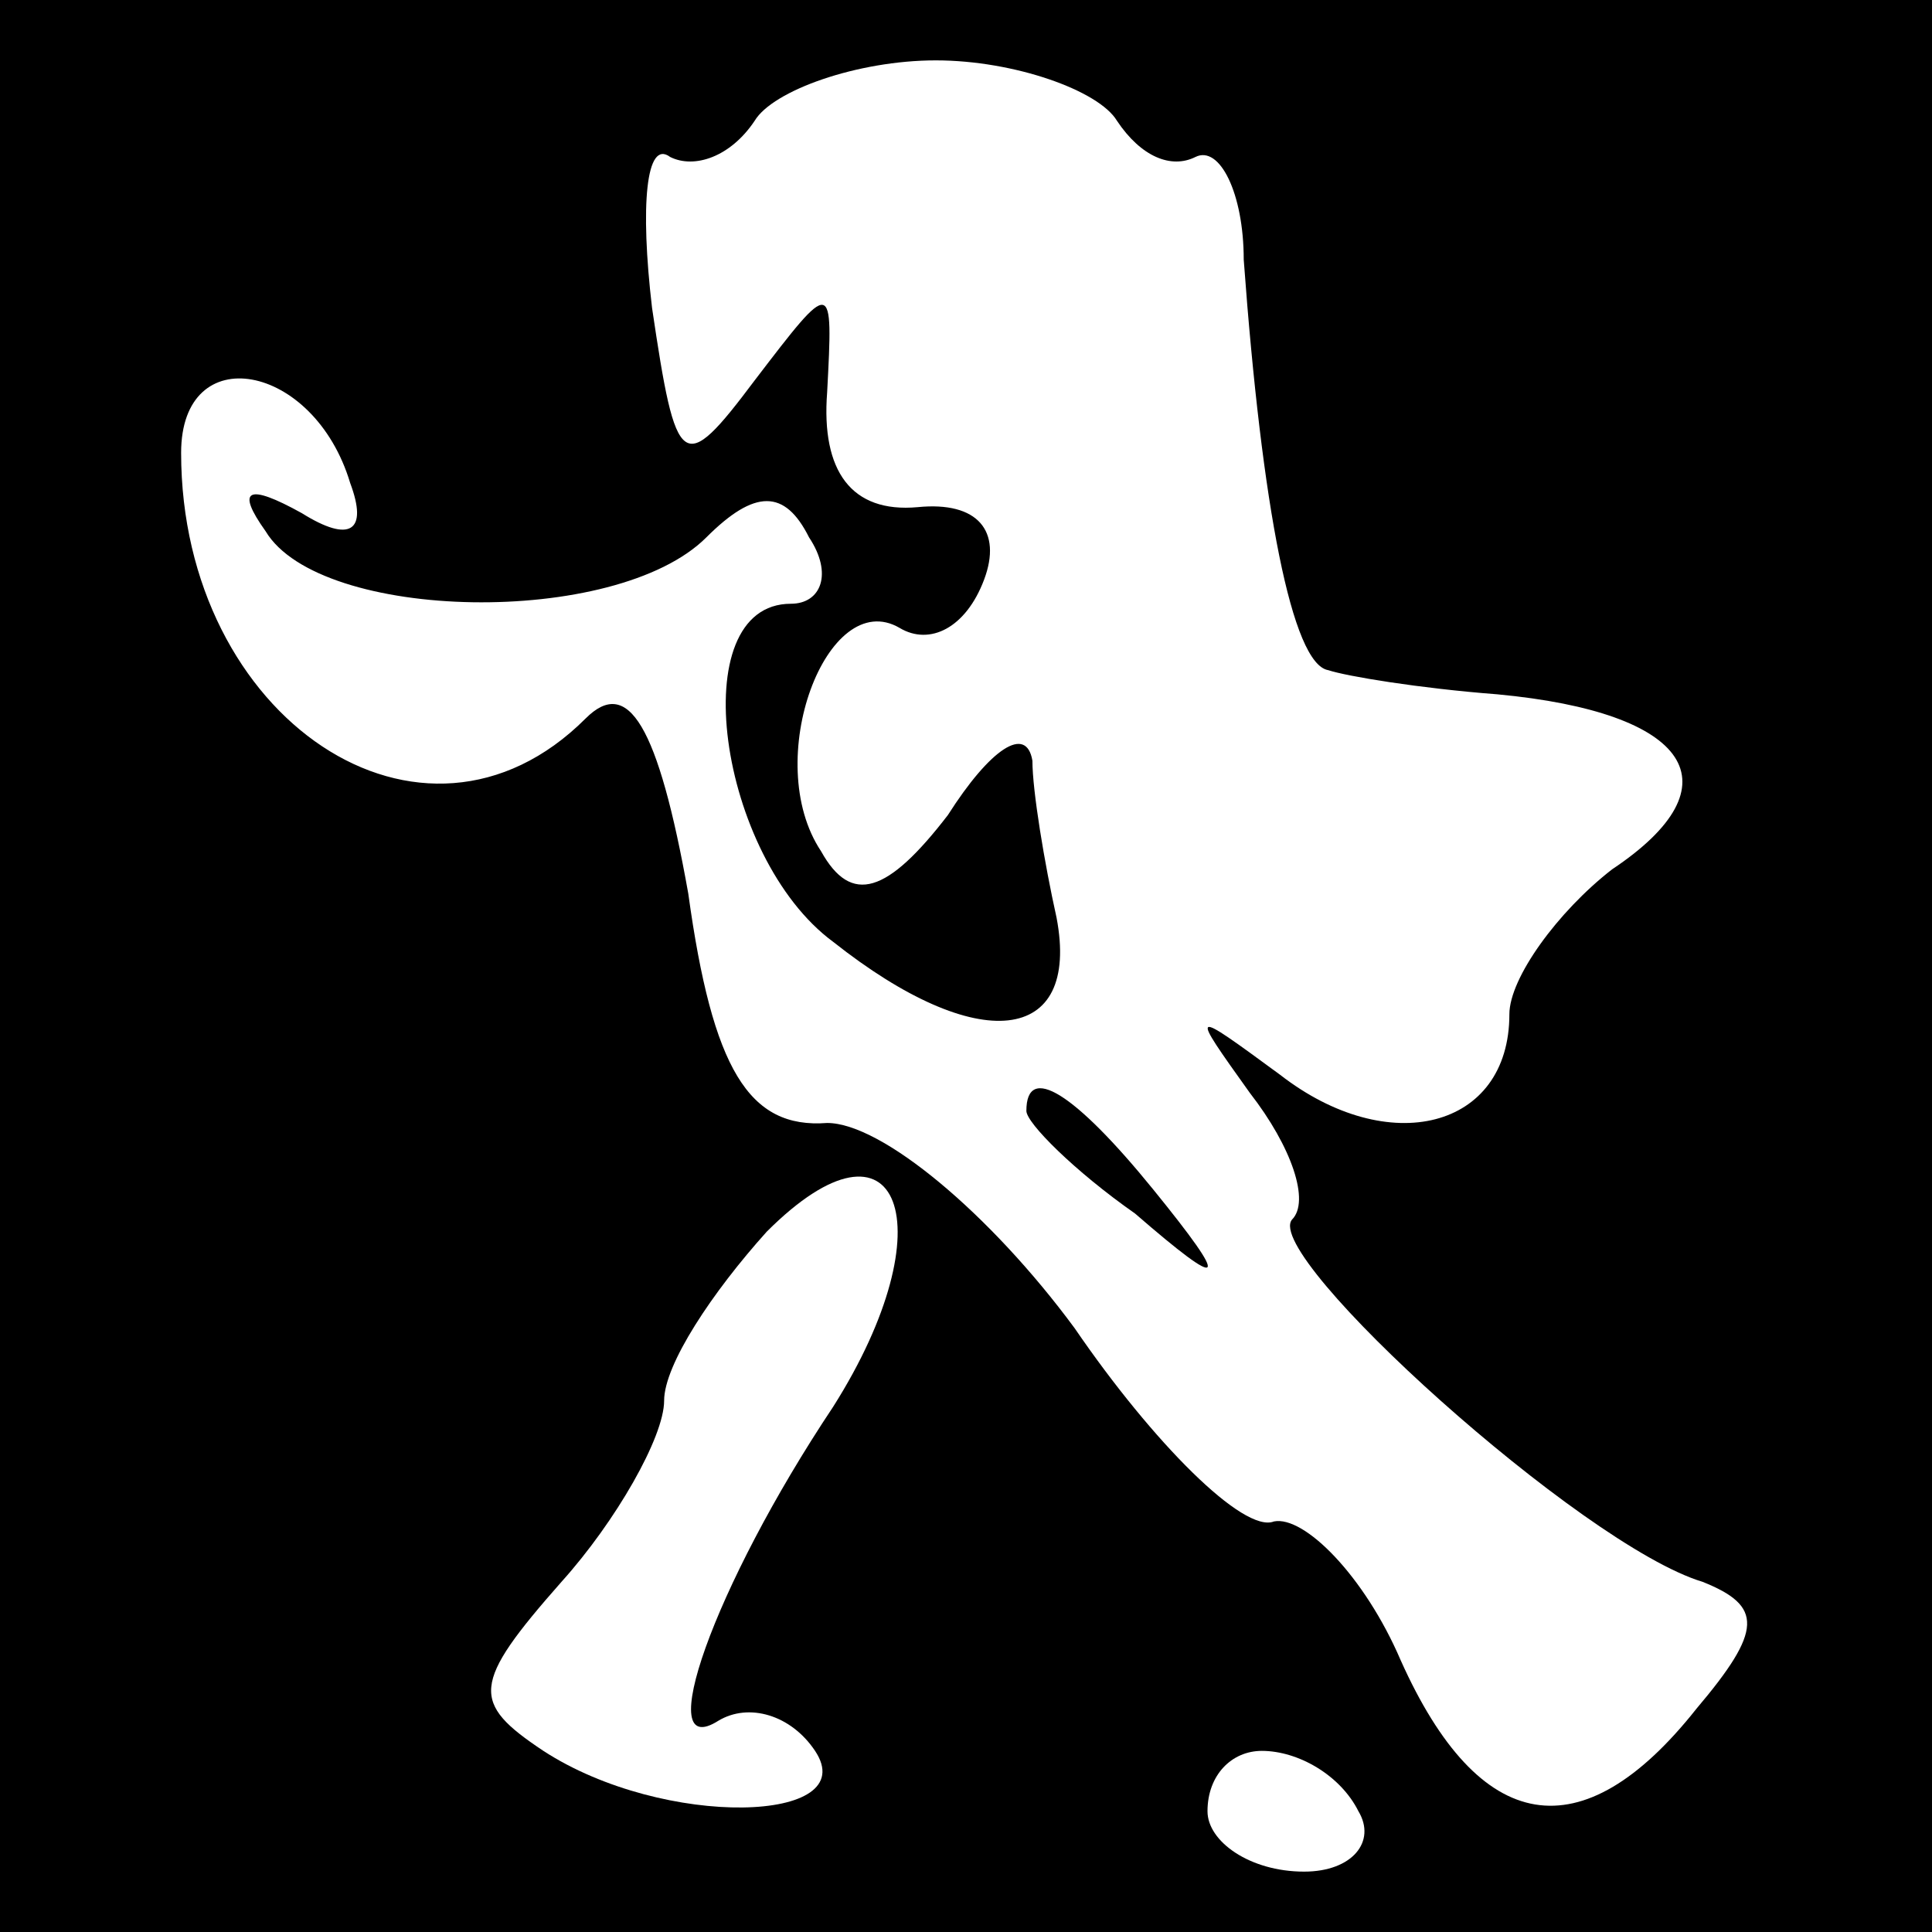 <?xml version="1.0" standalone="no"?>
<!DOCTYPE svg PUBLIC "-//W3C//DTD SVG 20010904//EN"
 "http://www.w3.org/TR/2001/REC-SVG-20010904/DTD/svg10.dtd">
<svg version="1.0" xmlns="http://www.w3.org/2000/svg"
 width="32pt" height="32pt" viewBox="0 0 32 32"
 preserveAspectRatio="xMidYMid meet">
<rect x="0" y="0" width="32" height="32" fill="#808080" stroke="none"/>
<g transform="translate(0,32) scale(0.1,-0.1)"
fill="#000000" stroke="none">
<path fill="#000000" stroke="none" d="M0 160 l0 -160 160 0 160 0 0 160 0
160 -160 0 -160 0 0 -160z"/>
<path fill="#ffffff" stroke="none" d="M185 300 c4 -6 9 -8 13 -6 4 2 8 -6 8
-17 3 -41 8 -67 14 -68 3 -1 15 -3 28 -4 32 -3 40 -15 19 -29 -9 -7 -17 -18
-17 -24 0 -19 -20 -24 -38 -10 -15 11 -15 11 -5 -3 7 -9 10 -18 7 -21 -5 -6
48 -54 68 -60 10 -4 10 -8 -1 -21 -19 -24 -36 -21 -49 8 -6 14 -16 24 -21 23
-5 -2 -20 13 -33 32 -14 19 -32 34 -41 34 -13 -1 -19 9 -23 38 -5 28 -10 36
-17 29 -27 -27 -67 0 -67 44 0 19 22 15 28 -5 3 -8 0 -10 -8 -5 -9 5 -11 4 -6
-3 9 -15 58 -16 73 -1 8 8 13 8 17 0 4 -6 2 -11 -3 -11 -18 0 -12 -42 7 -56
24 -19 41 -17 37 4 -2 9 -4 21 -4 26 -1 6 -7 2 -14 -9 -10 -13 -16 -15 -21 -6
-10 15 1 44 13 37 5 -3 11 0 14 8 3 8 -1 13 -11 12 -11 -1 -16 6 -15 19 1 19
1 19 -12 2 -12 -16 -13 -15 -17 12 -2 17 -1 28 3 25 4 -2 10 0 14 6 3 5 17 10
30 10 13 0 27 -5 30 -10z"/>
<path fill="#ffffff" stroke="none" d="M138 87 c-20 -30 -30 -59 -19 -52 5 3
12 1 16 -5 8 -12 -25 -13 -45 0 -12 8 -12 11 3 28 9 10 17 24 17 30 0 6 8 18
17 28 22 22 30 1 11 -29z"/>
<path fill="#ffffff" stroke="none" d="M225 20 c3 -5 -1 -10 -9 -10 -9 0 -16
5 -16 10 0 6 4 10 9 10 6 0 13 -4 16 -10z"/>
<path fill="#000000" stroke="none" d="M170 136 c0 -2 8 -10 18 -17 15 -13 16
-12 3 4 -13 16 -21 21 -21 13z"/>
</g>
</svg>
